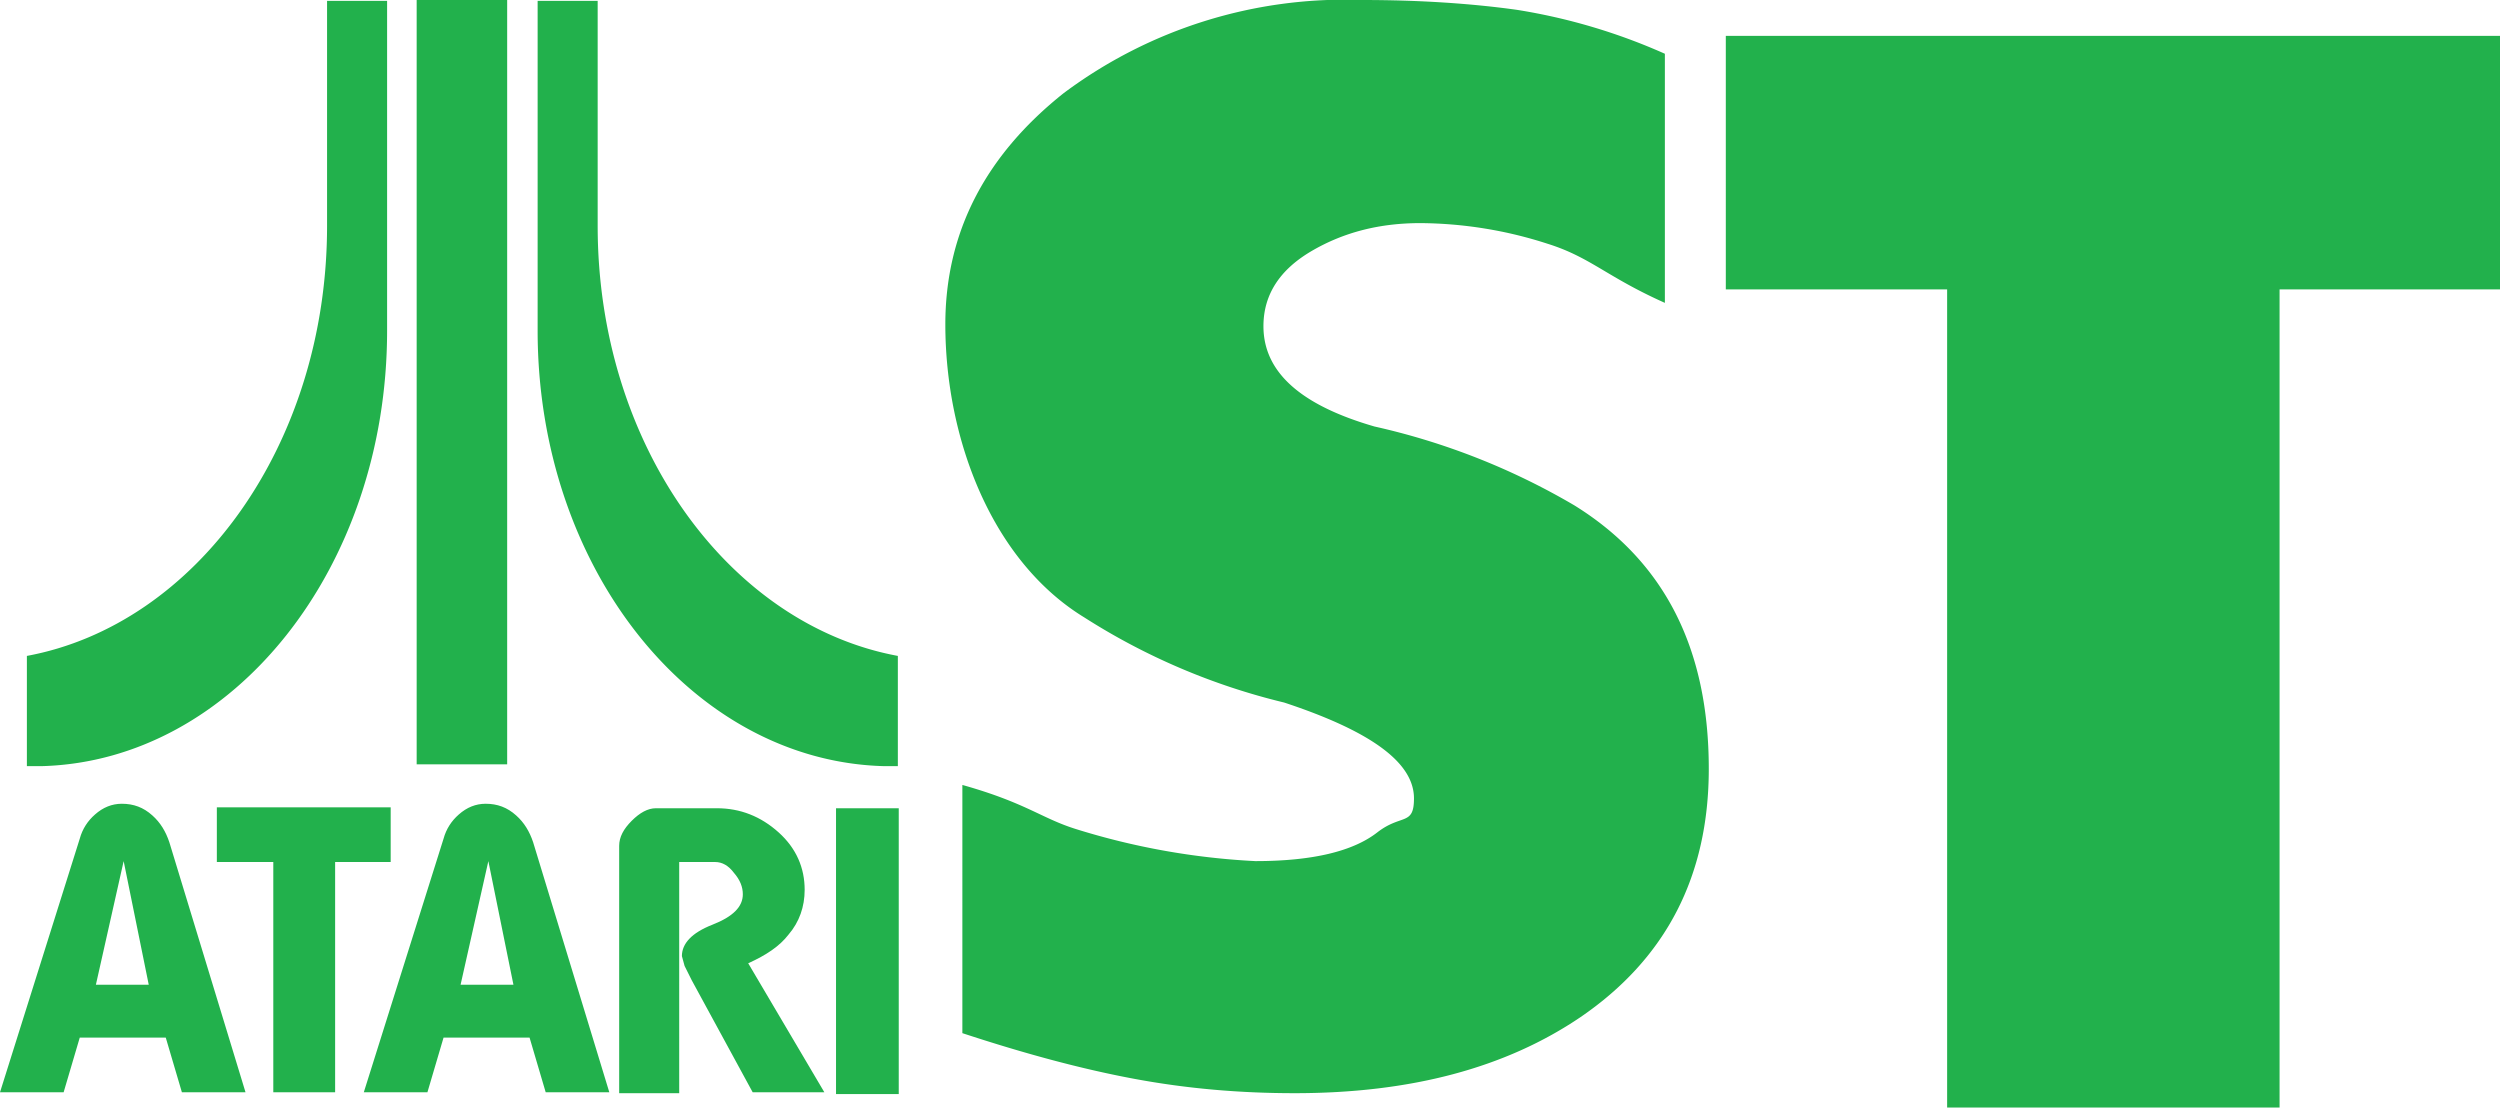 <svg xmlns="http://www.w3.org/2000/svg" id="Layer_1" viewBox="0 0 279 123.6"><style>.st0{fill:#22b14c}</style><path d="M190.7 85.8c0 12-4.8 21.2-14.3 27.7-8.4 5.7-19 8.5-31.9 8.5-6.1 0-12-.5-17.9-1.6-5.9-1.1-12.2-2.8-19.2-5.1V87.6c7.1 2 8.8 3.7 12.6 4.9a80.5 80.5 0 0 0 20.1 3.6c6.4 0 10.9-1.1 13.6-3.2 2.7-2.1 4.1-.7 4.1-3.8 0-4-4.8-7.5-14.5-10.7a73.3 73.3 0 0 1-22.3-9.5c-10.3-6.3-15.5-19.9-15.5-32.7 0-10.2 4.4-18.8 13.2-25.8A52.4 52.4 0 0 1 152 0c6.5 0 12.3.4 17.3 1.1A66 66 0 0 1 185.8 6v27.8c-6.5-2.9-8.3-5.1-13.1-6.6a46.9 46.9 0 0 0-14.2-2.3c-4.5 0-8.5 1-12.1 3.1-3.6 2.1-5.4 4.9-5.4 8.4 0 5.1 4.1 8.8 12.4 11.2a77.3 77.3 0 0 1 22.3 8.8c10 6.2 15 15.9 15 29.4zM279 32.3h-24.6v91.3h-37.1V32.3h-24.7V4H279zM46.5 0h10.1v85.3H46.5zM3 85.5h1.7c21.3-.6 38.5-22.1 38.5-48.6V.1h-6.7v25.1c0 24.4-14.6 44.5-33.5 48v12.3zM100.3 85.5h-1.7C77.2 84.9 60 63.4 60 36.9V.1h6.7v25.1c0 24.4 14.6 44.5 33.5 48v12.3z" class="st0"/><g><path d="M16.6 109.9l-2.8-13.8-3.1 13.8h5.9zm10.8 12h-7.1l-1.8-6.1H8.9l-1.8 6.1H0l8.9-28.3c.3-1.1.9-2 1.7-2.7.9-.8 1.9-1.2 3-1.2 1.3 0 2.4.4 3.4 1.3.9.8 1.5 1.8 1.9 3l8.5 27.9zM43.6 96.2h-6.2v25.7h-6.9V96.2h-6.3v-6.1h19.4zM57.3 109.9l-2.8-13.8-3.1 13.8h5.9zm10.7 12h-7.1l-1.8-6.1h-9.6l-1.8 6.1h-7.1l8.9-28.3c.3-1.1.9-2 1.7-2.7.9-.8 1.9-1.2 3-1.2 1.3 0 2.4.4 3.4 1.3.9.8 1.5 1.8 1.9 3l8.5 27.9zM92 121.9h-8l-6.8-12.5-.8-1.6-.3-1.1c0-1.4 1.1-2.6 3.4-3.5 2.3-.9 3.4-2 3.4-3.4 0-.8-.3-1.6-1-2.4-.6-.8-1.3-1.2-2.1-1.2h-4V122h-6.7V94.4c0-1 .5-1.9 1.4-2.8.9-.9 1.8-1.4 2.7-1.4H80c2.6 0 4.9.9 6.9 2.7 2 1.8 2.9 4 2.9 6.4 0 1.9-.6 3.6-1.8 5-1 1.3-2.5 2.3-4.5 3.2l8.5 14.4zM93.3 90.2h7v31.9h-7z" class="st0"/></g></svg>